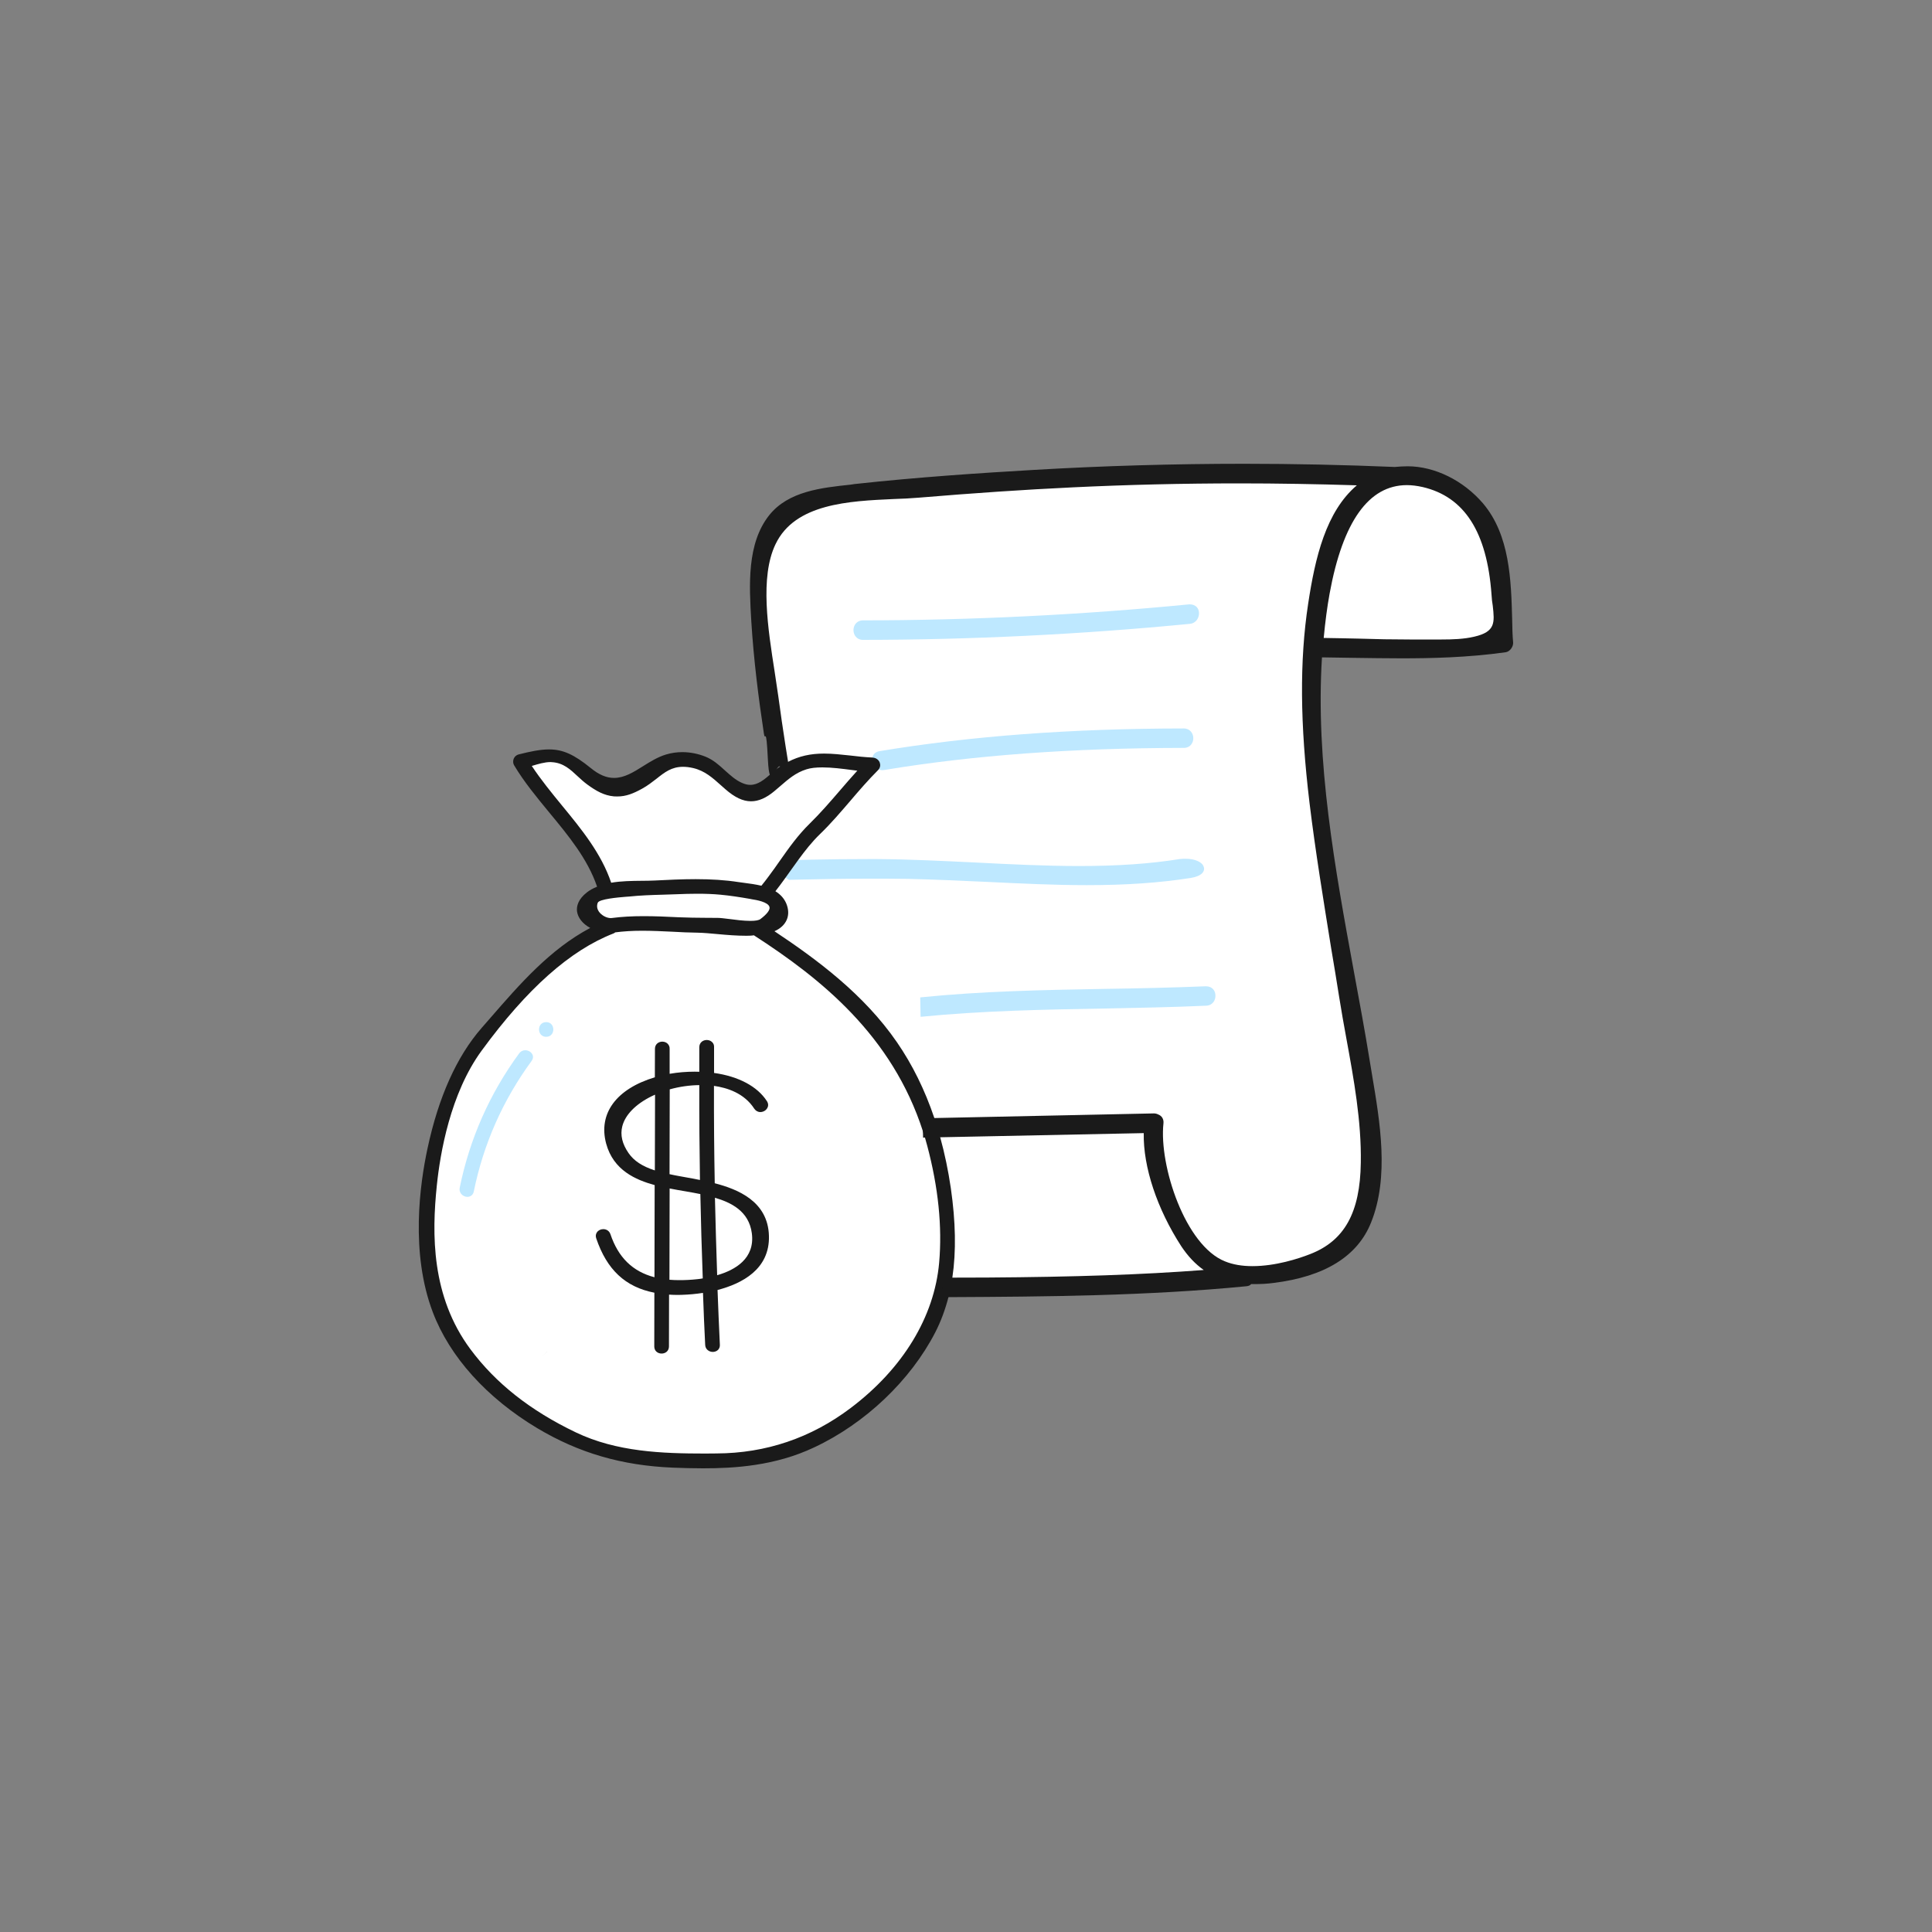<svg xmlns="http://www.w3.org/2000/svg" xmlns:xlink="http://www.w3.org/1999/xlink" version="1.1" id="Layer_1" x="0px" y="0px" viewBox="0 0 200 200" style="enable-background:new 0 0 200 200;" xml:space="preserve">
    <rect x="0" y="0" width="200" height="200" fill="#808080" stroke="none"/>
    <style type="text/css">
        .st0{fill:#FFFFFF;}
        .st1{fill:#BEE8FF;}
        .st2{fill:#1A1A1A;}
    </style>
    <g>
        <polygon class="st0" points="55.05,134.27 57.28,142.25 66.08,143.17 86.91,132.01 133.46,75.41 135.97,67.38 141.92,58.21    135.84,54.16  "/>
        <path class="st0" d="M51.88,144.28l5.15,3.45l4.12,1.78l4.04,1.15l6.63,0.71l6.54-0.33l4.53-1.73l6.26-3.31c0,0,4.6-4.71,5.01-4.91   c0.41-0.2,3.49-6.91,3.49-6.91l0.18-0.73l5.88-0.38l8.87-0.12l9.97-0.58l6.23-0.38l6.49-0.77l4.86-3.33l1.76-3.81l-0.3-5.49   l-0.56-7.76l-1.2-7.17l-1.42-9.12l-1.71-8.11l-0.58-7.86l-0.35-6.05l0.4-5.88"/>
        <path class="st0" d="M52.17,144.62l-4.59-5.34l-2.86-6.33l-0.73-6.1l1.58-10.55l2.51-6.4l3.07-4.38l5.24-5.24l5.9-3.93l-1.22-1.5   l-0.4-1.85l1.48-0.63c0,0,0.53-0.1,0.56-0.26s-1.19-2.34-1.19-2.34l-2.8-4.48l-3.86-5.08l-1.19-1.32l2.9-0.66l1.95,0.43l2.01,1.52   l2.34,1.02l2.57-0.13l2.31-1.62l3.69-0.96l2.93,1.88l2.51,1.85l2.04-0.56l2.56-1.87l-0.65-1.42l-1.52-10.38l-0.63-5.42l0.2-6.09   l1.78-3.49l12.13-2.54c0,0,12.3-0.53,12.4-0.56c0.1-0.03,19.48-1.05,19.48-1.05L148,49.38l4.52,2.47l2.34,4.98l0.79,6.69   l-0.66,3.07l-12.82,0.89l-6.2-0.1l0.4-5.18l0.36-3.07l1.35-3.49l1.71-3.07l2.9-2.97"/>
        <path class="st1" d="M123.53,76.42c0-0.5-0.34-1.01-0.98-1.01c-11.72,0.01-22.03,0.78-31.51,2.35c-0.49,0.08-0.79,0.45-0.75,0.95   s0.45,1.02,1.06,1.02l0.19-0.02c9.22-1.53,19.36-2.27,31.01-2.29C123.19,77.43,123.53,76.92,123.53,76.42z"/>
        <path class="st1" d="M123.24,90.89c-3.23,0.5-6.64,0.74-10.74,0.74c-3.38,0-6.82-0.17-10.17-0.33c-2.76-0.12-5.59-0.26-8.38-0.32   c-1.31-0.02-2.61-0.02-3.92-0.02c-2.5,0-4.98,0.04-7.48,0.1c-0.29,0.01-0.58,0.02-0.87,0.02c-0.2-0.13-0.42-0.25-0.66-0.37   c0.38-0.53,0.75-1.07,1.1-1.6c0.02-0.02,0.03-0.05,0.05-0.07c0.6-0.02,1.2-0.03,1.8-0.05c1.99-0.04,3.97-0.06,5.95-0.06h0.87   c3.41,0.02,6.9,0.2,10.27,0.36c3.52,0.18,7.15,0.36,10.67,0.36c3.96,0,7.33-0.23,10.38-0.72c0.22-0.03,0.43-0.03,0.65-0.03   c0.94,0,1.71,0.34,1.85,0.84C124.77,90.19,124.41,90.71,123.24,90.89z"/>
        <path class="st2" d="M98.43,123c-0.27-1.84-0.64-3.6-1.1-5.27c-0.18-0.68-0.39-1.34-0.61-2c-0.98-2.9-2.27-5.52-3.87-7.84   c-3.41-4.96-8.3-8.58-12.68-11.49c0.62-0.27,1.06-0.68,1.28-1.2c0.21-0.5,0.19-1.07-0.05-1.66c-0.22-0.52-0.59-0.94-1.13-1.28   c0.31-0.39,0.6-0.79,0.9-1.2c0.21-0.29,0.42-0.59,0.63-0.88c0.28-0.39,0.56-0.79,0.85-1.18c0.68-0.93,1.4-1.85,2.24-2.66   c1.13-1.09,2.14-2.28,3.13-3.43c0.91-1.07,1.86-2.17,2.88-3.19c0.02-0.02,0.04-0.04,0.05-0.06c0.17-0.21,0.21-0.47,0.12-0.72   c-0.11-0.29-0.39-0.49-0.71-0.51c-0.02,0-0.04,0-0.06-0.01c-0.8-0.04-1.57-0.12-2.29-0.21c-0.94-0.1-1.83-0.2-2.7-0.2   c-1.41,0-2.58,0.26-3.72,0.85c-0.21,0.1-0.41,0.21-0.61,0.34c-0.07,0.05-0.15,0.1-0.22,0.15c-0.34,0.23-0.66,0.49-0.96,0.76   c-0.68,0.59-1.33,1.14-2.13,1.14c-0.28,0-0.56-0.07-0.87-0.21c-0.66-0.29-1.19-0.78-1.75-1.28c-0.6-0.55-1.22-1.11-2.02-1.43   c-0.75-0.3-1.58-0.47-2.39-0.47c-0.58,0-1.14,0.08-1.67,0.24c-0.88,0.26-1.66,0.75-2.41,1.22c-1,0.63-1.94,1.21-3,1.21   c-0.78,0-1.56-0.33-2.39-1.01c-1.76-1.43-2.9-1.94-4.34-1.94c-0.91,0-1.92,0.21-3.15,0.52c-0.22,0.06-0.41,0.22-0.5,0.44   s-0.08,0.48,0.04,0.68c1.02,1.72,2.36,3.33,3.64,4.89c1.96,2.37,3.98,4.81,4.95,7.68c-0.43,0.17-0.75,0.36-1.03,0.57   c-0.97,0.75-1.1,1.48-1.05,1.96c0.08,0.68,0.59,1.32,1.37,1.74c-4.17,2.21-7.31,5.83-10.35,9.33l-0.89,1.02   c-2.57,2.94-4.46,7.13-5.6,12.46c-0.8,3.7-1.79,10.83,0.54,16.96c1.75,4.63,5.6,8.89,10.81,12.01c4.32,2.58,8.77,3.87,14.03,4.09   c1.06,0.04,2.1,0.07,3.14,0.07c1.6,0,3.46-0.06,5.42-0.36c1.97-0.3,4.04-0.84,6.09-1.81c5.29-2.48,9.97-6.94,12.53-11.91   c0.58-1.13,1.03-2.35,1.37-3.66c0.17-0.65,0.3-1.32,0.4-2.02C98.99,129.54,98.93,126.48,98.43,123z M78.72,95.14   c-0.17,0.13-0.52,0.19-1.05,0.19c-0.68,0-1.53-0.11-2.22-0.2c-0.48-0.06-0.89-0.11-1.14-0.11c-0.48,0-0.96-0.01-1.43-0.01   C72.06,95,71.24,95,70.41,94.96l-0.26-0.01c-1.15-0.06-2.36-0.11-3.53-0.11c-1.21,0-2.27,0.06-3.26,0.19l-0.13,0.01   c-0.45,0-0.97-0.29-1.24-0.68c-0.14-0.21-0.26-0.53-0.11-0.91c0.15-0.38,2.11-0.55,2.84-0.61l0.41-0.03   c1.13-0.12,2.3-0.16,3.43-0.19c0.51-0.02,1.01-0.03,1.51-0.05c0.71-0.03,1.42-0.05,2.14-0.05c0.87,0,1.65,0.03,2.38,0.1   c0.95,0.09,1.96,0.24,3.09,0.44l0.14,0.03c0.47,0.07,1.71,0.28,1.84,0.81C79.73,94.19,79.4,94.63,78.72,95.14z M58.18,83.39   c-1.08-1.32-2.19-2.68-3.13-4.1c0.66-0.2,1.33-0.4,1.93-0.4l0.16,0.01c1.18,0.07,1.9,0.75,2.67,1.47c0.31,0.29,0.62,0.57,0.97,0.83   c0.93,0.68,1.75,1.15,2.78,1.24c0.12,0.01,0.24,0.01,0.34,0.01c0.91,0,1.65-0.3,2.56-0.8c0.59-0.32,1.06-0.7,1.52-1.05   c0.83-0.66,1.55-1.22,2.72-1.22c0.33,0,0.68,0.04,1.06,0.13c1.2,0.28,2.02,1.02,2.89,1.8l0.43,0.38c0.98,0.86,1.83,1.26,2.67,1.26   c0.77,0,1.56-0.34,2.41-1.05c0.21-0.17,0.41-0.34,0.61-0.52c0.82-0.71,1.59-1.39,2.71-1.74c0.44-0.14,0.98-0.2,1.65-0.2   c0.98,0,2.07,0.14,3.13,0.28l0.49,0.06c-0.61,0.67-1.21,1.36-1.8,2.05c-0.99,1.15-2.02,2.34-3.14,3.44   c-1.17,1.14-2.13,2.48-3.04,3.78c-0.02,0.02-0.03,0.05-0.05,0.07c-0.37,0.53-0.75,1.07-1.15,1.6c-0.24,0.33-0.49,0.65-0.75,0.97   c-0.6-0.14-1.24-0.23-1.8-0.3l-0.59-0.08c-1.35-0.21-2.79-0.3-4.42-0.3c-1.42,0-2.87,0.07-4.23,0.14c-0.43,0.02-0.9,0.03-1.38,0.03   c-0.99,0.01-2.1,0.02-3.13,0.2C62.25,88.35,60.18,85.82,58.18,83.39z M97.22,130.72c-0.5,5.6-3.75,10.95-9.15,15.03   c-4.11,3.11-8.79,4.69-13.9,4.71L73,150.47c-4.46,0-9.17-0.17-13.39-2.19c-4.72-2.26-8.3-5.09-10.92-8.62   c-4.06-5.47-3.99-11.93-3.47-16.94c0.34-3.31,1.39-9.52,4.64-13.96c4.7-6.42,9.17-10.39,13.65-12.13c0.1-0.04,0.18-0.1,0.17-0.11   c0.84-0.11,1.75-0.17,2.79-0.17s2.08,0.05,3.13,0.1c0.86,0.05,1.72,0.09,2.59,0.1c0.63,0.01,1.36,0.08,2.13,0.15   c0.97,0.09,1.97,0.17,2.94,0.17c0.29,0,0.57-0.01,0.78-0.05c6.91,4.46,14.31,10.36,17.51,20.32c0.07,0.21,0.14,0.41,0.2,0.62   c0.08,0.28,0.16,0.57,0.24,0.86C97.13,122.91,97.55,126.98,97.22,130.72z"/>
        <path class="st2" d="M79.6,127.93c-0.1-3.57-3.22-4.82-5.61-5.44c-0.06-3.18-0.09-6.48-0.08-10.08c1.36,0.19,3.13,0.75,4.17,2.36   c0.15,0.22,0.37,0.35,0.63,0.35c0.3,0,0.59-0.17,0.72-0.42c0.13-0.22,0.11-0.48-0.04-0.71c-0.98-1.52-2.92-2.56-5.47-2.92   c0,0,0-2.11,0-2.67c0.01-0.21-0.06-0.39-0.2-0.52c-0.14-0.14-0.34-0.22-0.56-0.22c-0.38,0-0.76,0.25-0.77,0.74   c0,0.52,0,2.55,0,2.55c-0.16-0.01-0.32-0.01-0.48-0.01c-0.87,0-1.74,0.07-2.59,0.22v-2.59c0.01-0.21-0.07-0.38-0.2-0.52   c-0.14-0.14-0.34-0.22-0.56-0.22c-0.38,0-0.76,0.26-0.76,0.74l-0.01,2.95c-4,1.2-5.88,3.76-5.04,6.87   c0.75,2.76,3.06,3.75,5.02,4.29l-0.02,9.54c-2.26-0.59-3.75-2.05-4.56-4.46c-0.11-0.32-0.39-0.52-0.74-0.52   c-0.26,0-0.51,0.12-0.65,0.32c-0.13,0.18-0.16,0.4-0.08,0.63c1.1,3.25,3.01,5.04,6.02,5.63l-0.01,5.56c0,0.21,0.07,0.39,0.2,0.52   c0.14,0.14,0.34,0.22,0.56,0.22c0.38,0,0.76-0.25,0.76-0.74l0.01-5.36c0.3,0.02,0.61,0.03,0.93,0.03l0.41-0.01   c0.71-0.02,1.45-0.09,2.17-0.2l0.01,0.17c0.06,1.74,0.13,3.47,0.22,5.21c0.02,0.48,0.42,0.73,0.79,0.73c0.21,0,0.41-0.08,0.55-0.22   c0.13-0.14,0.19-0.32,0.18-0.52c-0.09-1.89-0.17-3.78-0.24-5.67C76.81,132.88,79.7,131.39,79.6,127.93z M67.79,121.16   c-1.3-0.42-2.17-0.99-2.72-1.79c-0.66-0.95-0.88-1.88-0.65-2.78c0.3-1.18,1.37-2.28,3.02-3.1c0.12-0.06,0.25-0.11,0.37-0.17   L67.79,121.16z M69.33,112.77c1-0.28,2.06-0.43,3.06-0.44c-0.01,3.49,0.02,6.71,0.07,9.82c-0.53-0.11-1.05-0.2-1.54-0.29   l-0.61-0.11c-0.32-0.06-0.66-0.12-1-0.2L69.33,112.77z M72.19,132.42c-0.64,0.07-1.25,0.1-1.82,0.1c-0.36,0-0.72-0.01-1.07-0.04   l0.02-9.45c0.56,0.11,1.12,0.21,1.67,0.3c0.52,0.09,1.02,0.18,1.51,0.28c0.06,2.91,0.14,5.82,0.25,8.73   C72.55,132.38,72.36,132.4,72.19,132.42z M74.24,132.01c-0.09-2.68-0.17-5.35-0.23-8.02c1.65,0.49,3.52,1.37,3.82,3.68   C78.17,130.28,76.11,131.47,74.24,132.01z"/>
        <path class="st1" d="M49.05,123.33c1-4.91,3.01-9.45,5.98-13.5c0.16-0.22,0.19-0.46,0.08-0.68c-0.13-0.26-0.43-0.43-0.74-0.43   c-0.26,0-0.48,0.12-0.63,0.33c-3.05,4.16-5.12,8.84-6.15,13.9c-0.05,0.24,0.01,0.46,0.15,0.64c0.15,0.19,0.41,0.31,0.65,0.31   C48.73,123.89,48.98,123.68,49.05,123.33z"/>
        <path class="st1" d="M56.54,107.33c0.49,0,0.74-0.38,0.74-0.76c0-0.2-0.07-0.38-0.18-0.52c-0.14-0.16-0.33-0.24-0.56-0.24   s-0.42,0.08-0.56,0.24c-0.12,0.14-0.18,0.32-0.18,0.52C55.8,106.95,56.05,107.33,56.54,107.33z"/>
        <path class="st2" d="M156.54,64.16c-0.11-4.11-0.24-8.77-3.02-12.05c-2.03-2.37-5-3.84-7.8-3.84c-0.43,0-0.86,0.03-1.34,0.07   c-5.2-0.22-10.45-0.33-15.6-0.33c-7.23,0-14.53,0.21-21.69,0.63c-5.52,0.32-12.07,0.75-18.64,1.47l-0.39,0.06   c-3.02,0.32-6.44,0.68-8.42,3.15c-2.35,2.94-2.08,7.29-1.87,10.93c0.25,4.07,0.76,8.07,1.31,11.7c0.13,0.91,0.23-1.02,0.41,2.65   s0.84,0.49,1.25,0.74c0.34,0.2,0.68,0.4,1.01,0.6c-0.06-0.37-0.11-0.73-0.17-1.09c-0.09-0.54-0.17-1.08-0.26-1.62   c-0.27-1.72-0.52-3.44-0.75-5.15c-0.11-0.77-0.24-1.63-0.38-2.55c-0.68-4.36-1.55-9.78,0.09-13.19c2.01-4.23,7.66-4.47,12.22-4.68   c0.91-0.03,1.78-0.07,2.59-0.14c5.65-0.47,10.87-0.83,15.97-1.07c5.6-0.27,11.39-0.41,17.2-0.41c3.98,0,8.09,0.07,12.2,0.2   c-3.21,2.73-4.32,7.5-5.04,12.26c-0.9,5.9-0.84,12.45,0.14,20.61c0.61,5.03,1.45,10.12,2.24,15.04c0.29,1.69,0.56,3.37,0.83,5.06   c0.23,1.43,0.48,2.87,0.75,4.32c0.77,4.2,1.56,8.54,1.49,12.83c-0.07,5.17-1.69,8.09-5.26,9.47c-1.2,0.47-3.57,1.24-5.96,1.24   c-1.07,0-2.02-0.16-2.83-0.49c-4.13-1.63-6.85-9.93-6.38-14.28c0.05-0.45-0.17-0.79-0.54-0.93c-0.14-0.07-0.29-0.11-0.45-0.11   l-22.74,0.48l-1.19,0.02c0,0.47,0.01,0.93,0.02,1.38c0.01,0.21,0.01,0.42,0.02,0.63l0.18-0.01l1.59-0.03l21.07-0.43   c-0.07,3.5,1.38,7.85,3.89,11.72c0.68,1.02,1.44,1.83,2.32,2.45c-6.44,0.49-13.38,0.72-22.41,0.78c-1.21,0-2.41,0-3.61,0.01   c-0.34,0-0.7,0-1.04,0.01c0.02,0.68,0.02,1.34,0.02,2.01h0.62c10.14-0.05,20.6-0.13,30.85-1.13c0.22-0.02,0.41-0.11,0.47-0.22h0.29   c0.7,0,1.37-0.03,2.03-0.12c5.29-0.65,8.7-2.75,10.1-6.25c1.9-4.73,0.93-10.39,0.09-15.38l-0.25-1.51   c-0.48-2.96-1.04-5.98-1.6-9.01c-1.97-10.73-4-21.83-3.32-32.61c1.08,0.02,2.15,0.03,3.23,0.05c1.67,0.02,3.32,0.05,4.99,0.05   c2.94,0,6.83-0.07,10.8-0.63c0.45-0.07,0.79-0.59,0.77-0.99C156.57,65.77,156.55,64.97,156.54,64.16z M152.61,65.91   c-1.06,0.25-2.24,0.29-3.37,0.29h-3.3c-1.75,0-3.52-0.03-5.27-0.09c-1.22-0.02-2.44-0.06-3.64-0.07c0.16-1.71,0.36-3.21,0.61-4.59   c1.36-7.45,4.05-11.23,8-11.23c0.52,0,1.06,0.07,1.64,0.2c4.32,1.01,6.65,4.65,7.12,11.11c0.02,0.43,0.07,0.83,0.13,1.18   C154.72,64.44,154.83,65.4,152.61,65.91z"/>
        <path class="st1" d="M124.12,63.43c-0.02-0.43-0.3-0.87-0.98-0.87h-0.01c-11.19,1.09-22.57,1.65-33.8,1.66   c-0.64,0-0.98,0.51-0.98,1.01s0.34,1.01,0.98,1.01l0,0c11.25-0.01,22.63-0.57,33.84-1.66C123.82,64.52,124.15,63.94,124.12,63.43z"/>
        <path class="st1" d="M125.82,103.05c0.02,0.5-0.3,1.04-0.97,1.06c-3.5,0.16-7.07,0.22-10.51,0.29c-6.26,0.11-12.7,0.23-19.04,0.86   l-0.04-2.01c6.35-0.65,12.79-0.77,19.05-0.88c3.44-0.05,7.01-0.13,10.51-0.27c0,0,0,0,0.02,0   C125.52,102.1,125.82,102.59,125.82,103.05z"/>
    </g>
    </svg>
